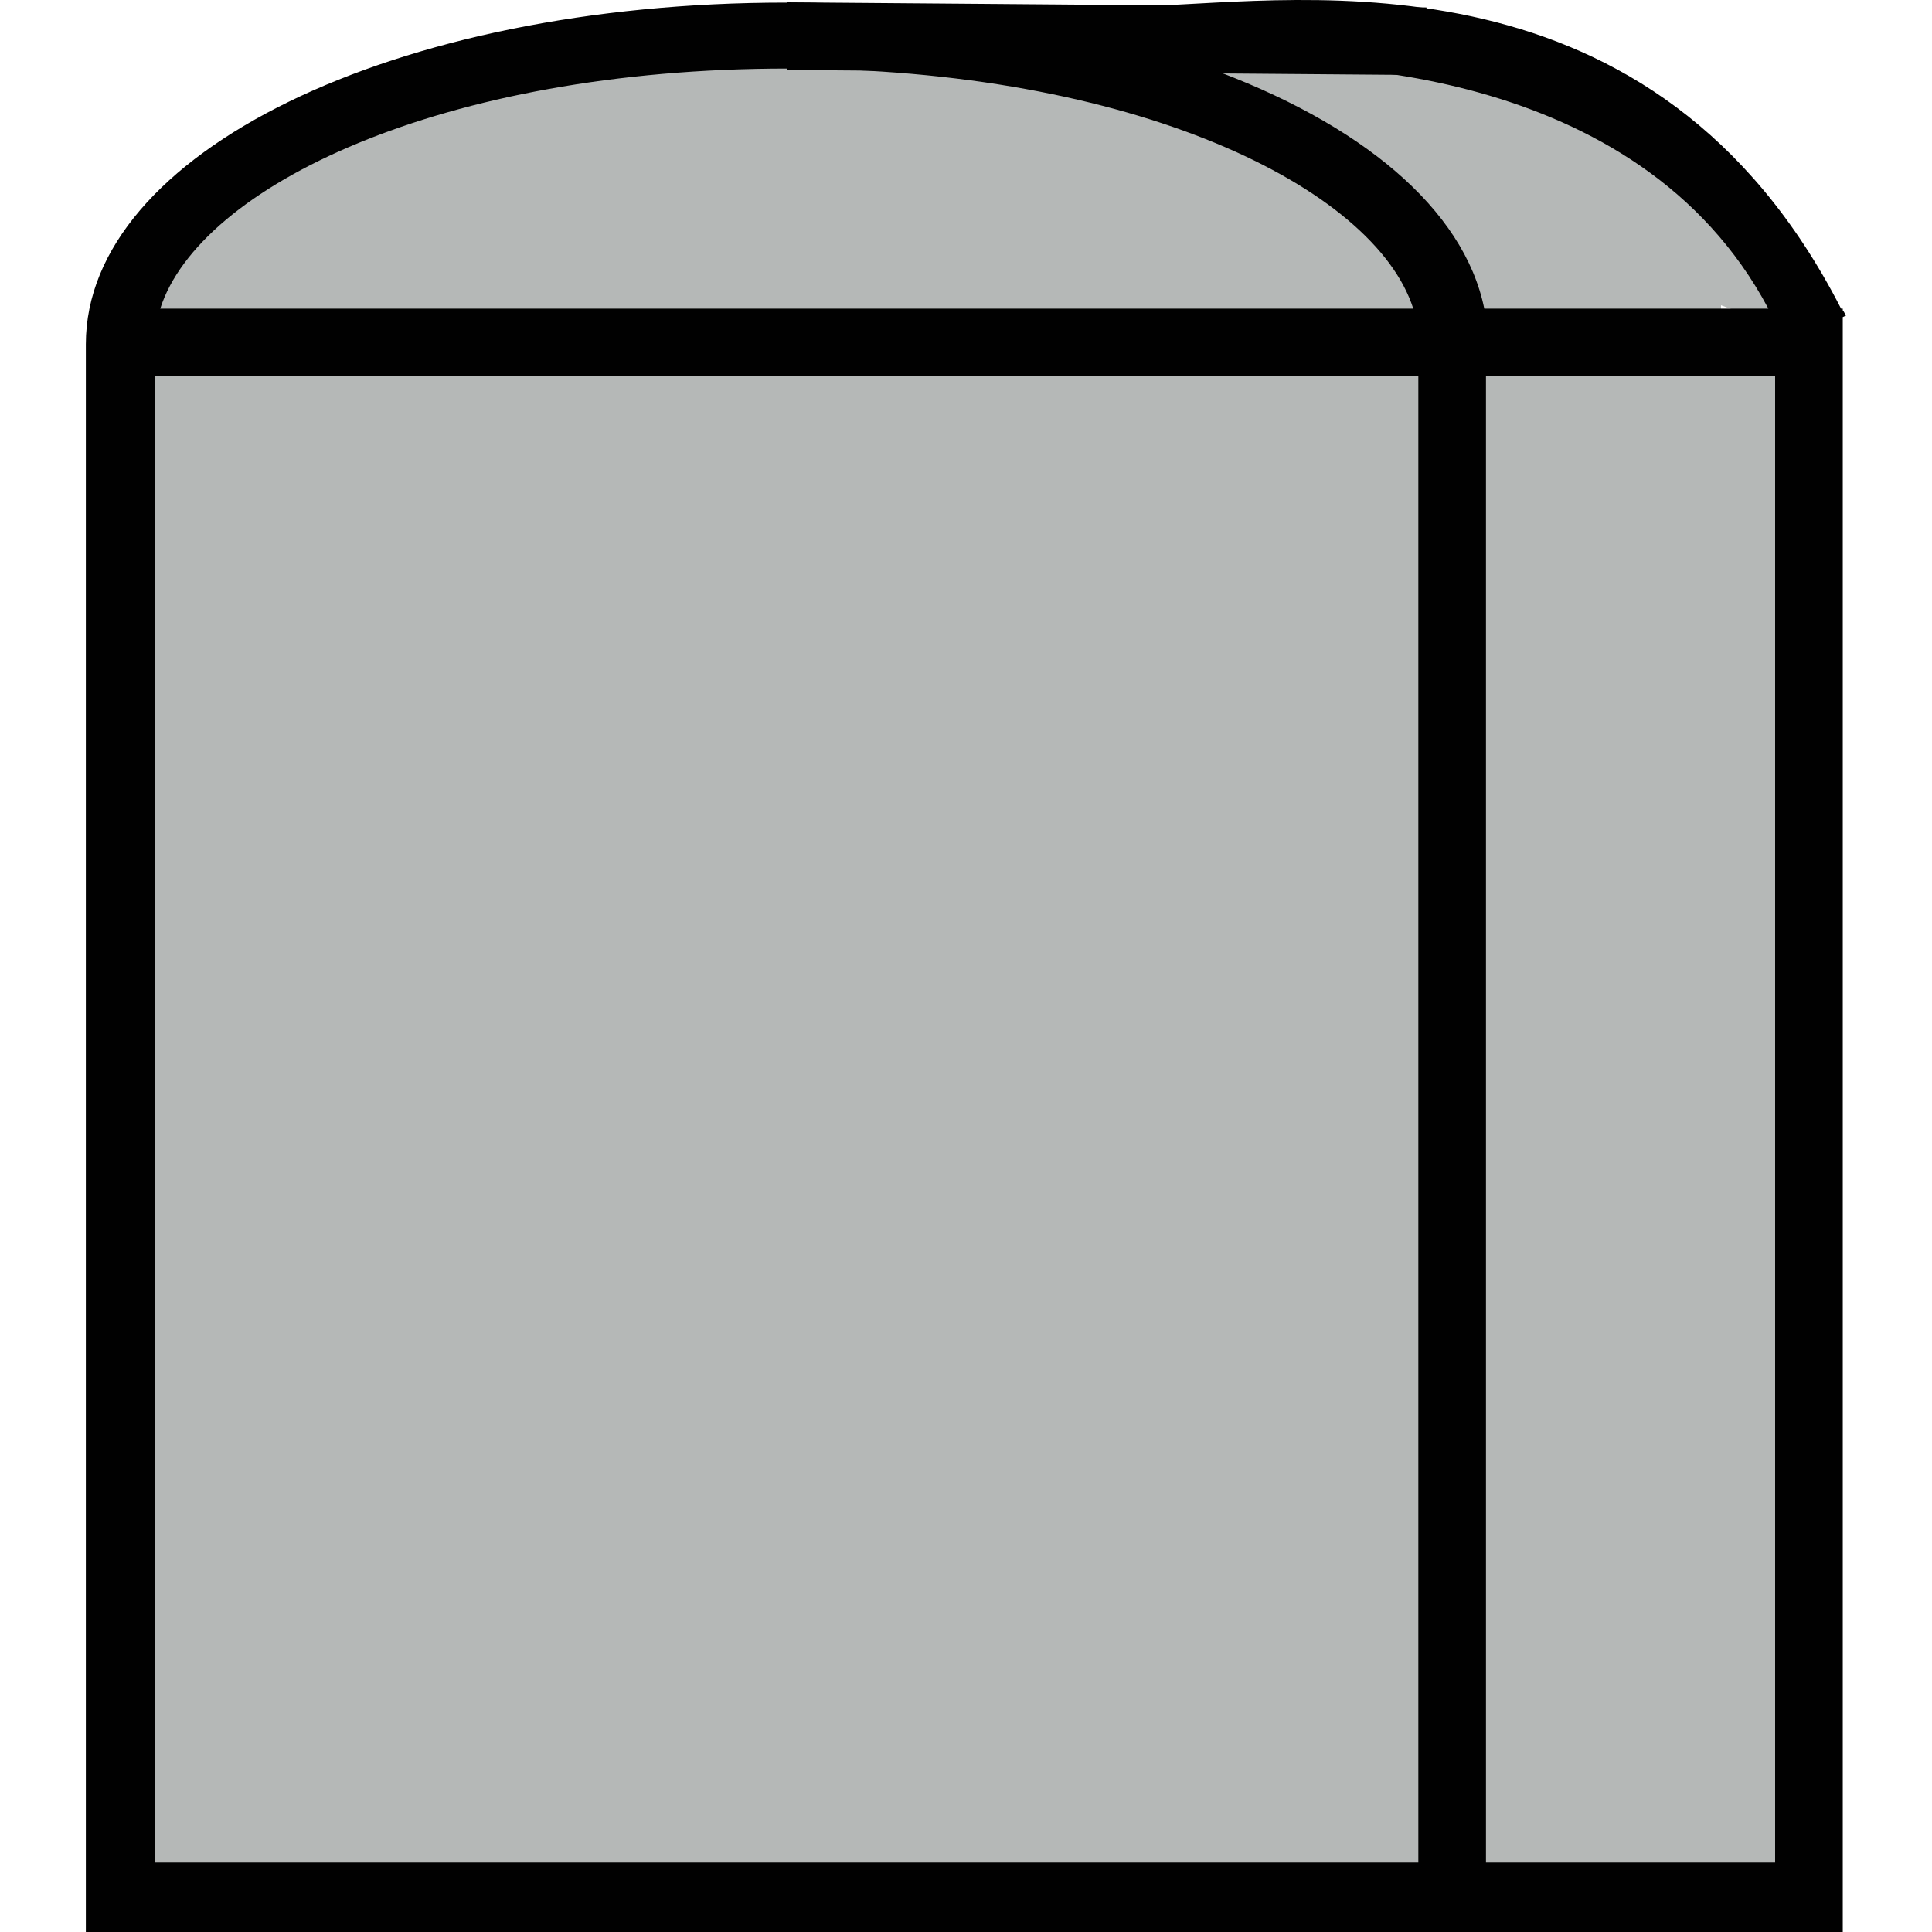 <?xml version="1.0" encoding="utf-8"?>
<!-- Generator: Adobe Illustrator 16.0.0, SVG Export Plug-In . SVG Version: 6.00 Build 0)  -->
<!DOCTYPE svg PUBLIC "-//W3C//DTD SVG 1.1//EN" "http://www.w3.org/Graphics/SVG/1.1/DTD/svg11.dtd">
<svg version="1.1" id="_x35_0m" xmlns="http://www.w3.org/2000/svg" xmlns:xlink="http://www.w3.org/1999/xlink" x="0px" y="0px"
	 width="144px" height="144px" viewBox="0 0 144 144" enable-background="new 0 0 144 144" xml:space="preserve">
<g>
	<path fill="#B5B8B7" d="M128.275,25.527v-2.773l4.412,1.639c-1.387-2.772-2.773-5.042-4.412-7.184v-5.925h-5.293
		C106.975-3.083,86.557,4.856,84.163,5.739C76.726,3.722,68.03,2.462,58.704,2.462c-27.35,0-49.658,10.209-49.658,22.939l0,0
		v115.825h99.315V39.012l0,0v102.341h26.594V25.527H128.275z M98.278,11.284h-0.503c-0.252-0.126-0.63-0.377-0.882-0.503
		L98.278,11.284z"/>
	<path fill="#010101" d="M137.601,23.511c-0.125-0.126-0.125-0.253-0.252-0.379v-0.125h-0.125
		C123.359-4.091,97.27,0.067,85.549,0.445l0.882,3.53C78.365,1.58,68.912,0.194,58.578,0.194c-29.241,0-52.179,11.217-52.179,25.458
		V144h99.315h5.042h26.593V23.637L137.601,23.511z M131.804,23.007H110.63c-1.513-7.437-9.202-13.864-20.796-18.024
		C98.027,4.353,122.099,4.731,131.804,23.007z M58.704,5.109c25.71,0,43.734,8.822,46.633,17.897H11.944
		C14.843,13.932,32.866,5.109,58.704,5.109z M11.566,138.832V28.048h94.148v110.784H11.566z M132.434,138.832h-21.678V28.048h21.551
		v110.784H132.434z"/>
	
		<rect x="79.932" y="-20.94" transform="matrix(-0.008 1 -1 -0.008 86.021 -79.544)" fill="#010101" width="5.041" height="47.642"/>
</g>
</svg>
